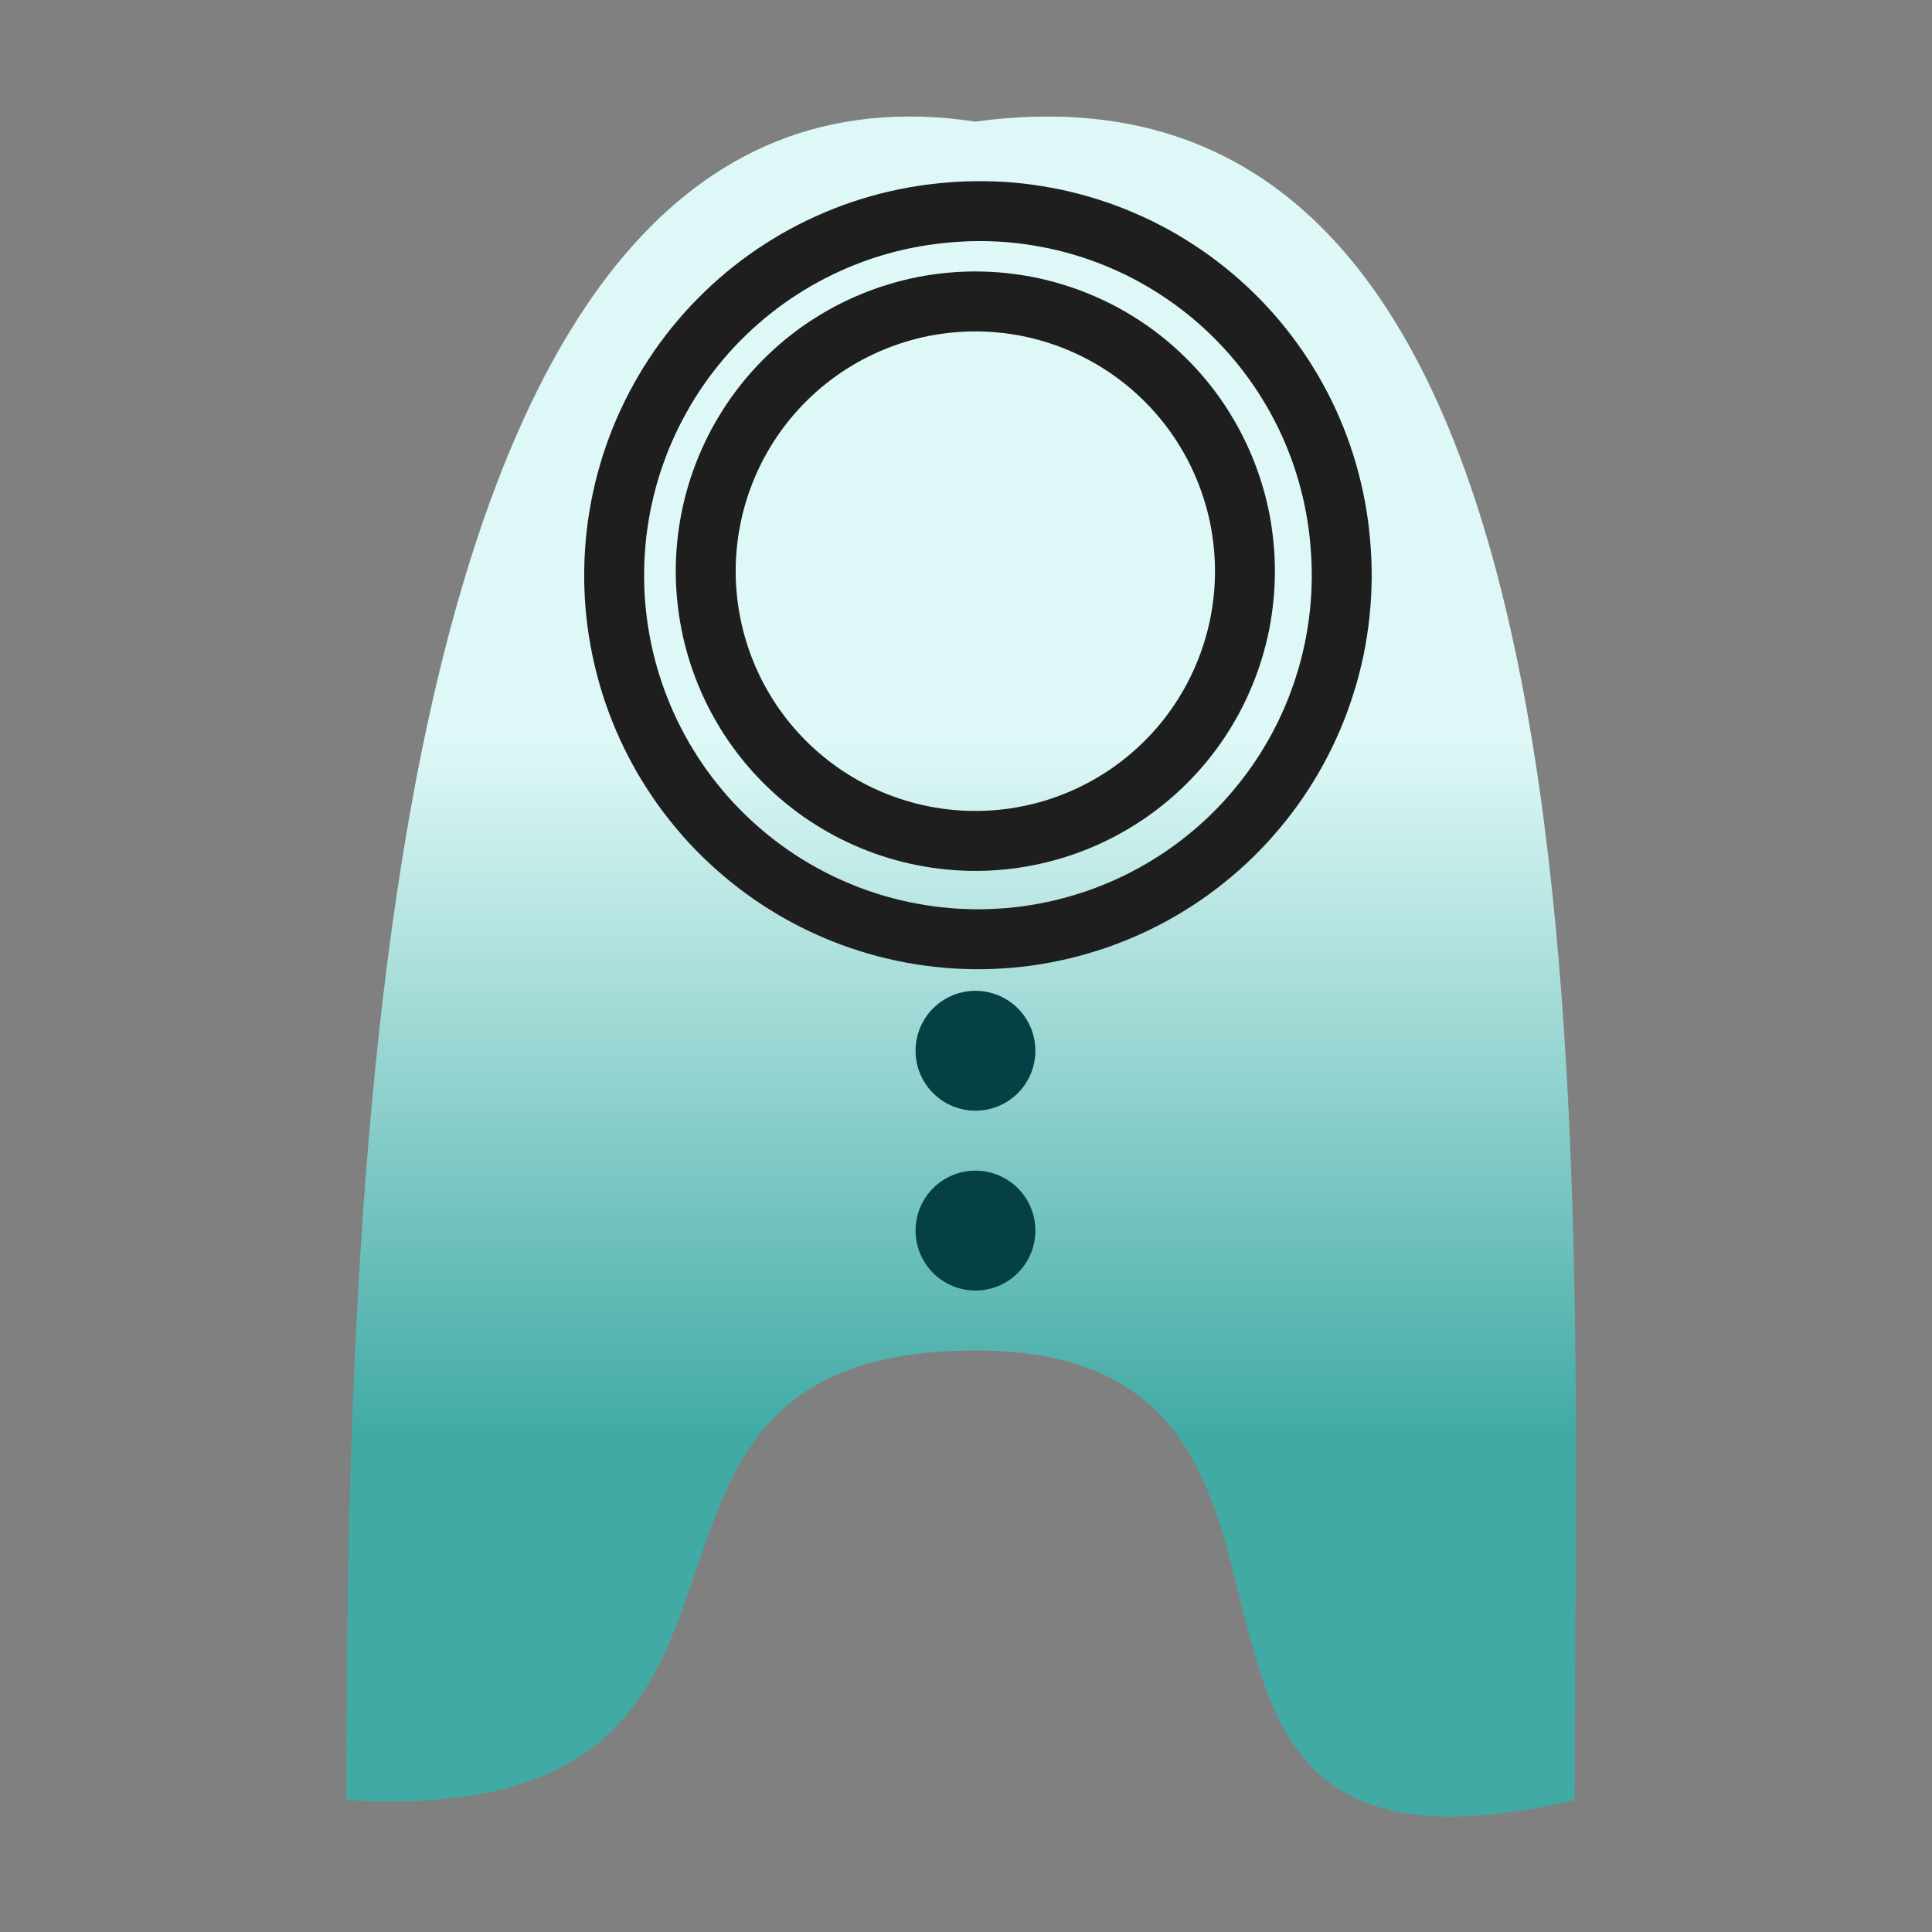 <?xml version="1.0" encoding="UTF-8"?>
<svg xmlns="http://www.w3.org/2000/svg" xmlns:xlink="http://www.w3.org/1999/xlink" width="600" zoomAndPan="magnify" viewBox="0 0 450 450" height="600" preserveAspectRatio="xMidYMid meet" version="1.0">
  <rect x="0" y="0" width="450" height="450" fill="#808080" stroke="none"/>
  <defs>
    <clipPath id="b20d232123">
      <path d="M 46.227 64 L 403.977 64 L 403.977 419 L 46.227 419 Z M 46.227 64 " clip-rule="nonzero"></path>
    </clipPath>
    <clipPath id="3e2b118b49">
      <path d="M 80 27.137 L 368 27.137 L 368 423.137 L 80 423.137 Z M 80 27.137 " clip-rule="nonzero"></path>
    </clipPath>
    <clipPath id="e35e604a6c">
      <path d="M 366.758 419.27 C 248.137 447.195 327.406 314.551 227.203 314.551 C 127.004 314.551 199.293 426.25 80.672 419.27 C 80.672 268.895 87.652 7.383 227.203 28.324 C 380.715 7.383 366.758 268.895 366.758 419.27 Z M 366.758 419.27 " clip-rule="nonzero"></path>
    </clipPath>
    <linearGradient x1="89.595" gradientTransform="matrix(13.955, 0, 0, -13.962, -1026.45, 543.745)" y1="37" x2="89.595" gradientUnits="userSpaceOnUse" y2="8.638" id="b7a2f0625c">
      <stop stop-opacity="1" stop-color="rgb(86.699%, 97.299%, 96.5%)" offset="0"></stop>
      <stop stop-opacity="1" stop-color="rgb(86.699%, 97.299%, 96.5%)" offset="0.25"></stop>
      <stop stop-opacity="1" stop-color="rgb(86.699%, 97.299%, 96.5%)" offset="0.312"></stop>
      <stop stop-opacity="1" stop-color="rgb(86.699%, 97.299%, 96.5%)" offset="0.344"></stop>
      <stop stop-opacity="1" stop-color="rgb(86.699%, 97.299%, 96.5%)" offset="0.359"></stop>
      <stop stop-opacity="1" stop-color="rgb(86.699%, 97.299%, 96.5%)" offset="0.367"></stop>
      <stop stop-opacity="1" stop-color="rgb(86.337%, 97.118%, 96.312%)" offset="0.371"></stop>
      <stop stop-opacity="1" stop-color="rgb(85.977%, 96.938%, 96.124%)" offset="0.375"></stop>
      <stop stop-opacity="1" stop-color="rgb(85.387%, 96.643%, 95.818%)" offset="0.379"></stop>
      <stop stop-opacity="1" stop-color="rgb(84.798%, 96.349%, 95.511%)" offset="0.383"></stop>
      <stop stop-opacity="1" stop-color="rgb(84.207%, 96.054%, 95.204%)" offset="0.387"></stop>
      <stop stop-opacity="1" stop-color="rgb(83.618%, 95.76%, 94.899%)" offset="0.391"></stop>
      <stop stop-opacity="1" stop-color="rgb(83.028%, 95.464%, 94.592%)" offset="0.395"></stop>
      <stop stop-opacity="1" stop-color="rgb(82.439%, 95.169%, 94.286%)" offset="0.398"></stop>
      <stop stop-opacity="1" stop-color="rgb(81.85%, 94.875%, 93.979%)" offset="0.402"></stop>
      <stop stop-opacity="1" stop-color="rgb(81.261%, 94.58%, 93.674%)" offset="0.406"></stop>
      <stop stop-opacity="1" stop-color="rgb(80.67%, 94.284%, 93.367%)" offset="0.41"></stop>
      <stop stop-opacity="1" stop-color="rgb(80.081%, 93.99%, 93.06%)" offset="0.414"></stop>
      <stop stop-opacity="1" stop-color="rgb(79.491%, 93.695%, 92.754%)" offset="0.418"></stop>
      <stop stop-opacity="1" stop-color="rgb(78.902%, 93.401%, 92.447%)" offset="0.422"></stop>
      <stop stop-opacity="1" stop-color="rgb(78.311%, 93.106%, 92.14%)" offset="0.426"></stop>
      <stop stop-opacity="1" stop-color="rgb(77.722%, 92.812%, 91.835%)" offset="0.43"></stop>
      <stop stop-opacity="1" stop-color="rgb(77.132%, 92.516%, 91.528%)" offset="0.434"></stop>
      <stop stop-opacity="1" stop-color="rgb(76.543%, 92.221%, 91.222%)" offset="0.438"></stop>
      <stop stop-opacity="1" stop-color="rgb(75.954%, 91.927%, 90.915%)" offset="0.441"></stop>
      <stop stop-opacity="1" stop-color="rgb(75.365%, 91.632%, 90.61%)" offset="0.445"></stop>
      <stop stop-opacity="1" stop-color="rgb(74.774%, 91.336%, 90.303%)" offset="0.449"></stop>
      <stop stop-opacity="1" stop-color="rgb(74.185%, 91.042%, 89.996%)" offset="0.453"></stop>
      <stop stop-opacity="1" stop-color="rgb(73.595%, 90.747%, 89.69%)" offset="0.457"></stop>
      <stop stop-opacity="1" stop-color="rgb(73.006%, 90.453%, 89.384%)" offset="0.461"></stop>
      <stop stop-opacity="1" stop-color="rgb(72.415%, 90.158%, 89.078%)" offset="0.465"></stop>
      <stop stop-opacity="1" stop-color="rgb(71.826%, 89.864%, 88.771%)" offset="0.469"></stop>
      <stop stop-opacity="1" stop-color="rgb(71.237%, 89.568%, 88.464%)" offset="0.473"></stop>
      <stop stop-opacity="1" stop-color="rgb(70.648%, 89.273%, 88.159%)" offset="0.477"></stop>
      <stop stop-opacity="1" stop-color="rgb(70.058%, 88.979%, 87.852%)" offset="0.48"></stop>
      <stop stop-opacity="1" stop-color="rgb(69.469%, 88.684%, 87.546%)" offset="0.484"></stop>
      <stop stop-opacity="1" stop-color="rgb(68.878%, 88.388%, 87.239%)" offset="0.488"></stop>
      <stop stop-opacity="1" stop-color="rgb(68.289%, 88.094%, 86.934%)" offset="0.492"></stop>
      <stop stop-opacity="1" stop-color="rgb(67.699%, 87.799%, 86.627%)" offset="0.496"></stop>
      <stop stop-opacity="1" stop-color="rgb(67.11%, 87.505%, 86.32%)" offset="0.5"></stop>
      <stop stop-opacity="1" stop-color="rgb(66.519%, 87.21%, 86.014%)" offset="0.504"></stop>
      <stop stop-opacity="1" stop-color="rgb(65.93%, 86.916%, 85.707%)" offset="0.508"></stop>
      <stop stop-opacity="1" stop-color="rgb(65.341%, 86.62%, 85.4%)" offset="0.512"></stop>
      <stop stop-opacity="1" stop-color="rgb(64.752%, 86.325%, 85.095%)" offset="0.516"></stop>
      <stop stop-opacity="1" stop-color="rgb(64.162%, 86.031%, 84.789%)" offset="0.52"></stop>
      <stop stop-opacity="1" stop-color="rgb(63.573%, 85.736%, 84.482%)" offset="0.523"></stop>
      <stop stop-opacity="1" stop-color="rgb(62.982%, 85.44%, 84.175%)" offset="0.527"></stop>
      <stop stop-opacity="1" stop-color="rgb(62.393%, 85.146%, 83.87%)" offset="0.531"></stop>
      <stop stop-opacity="1" stop-color="rgb(61.803%, 84.851%, 83.563%)" offset="0.535"></stop>
      <stop stop-opacity="1" stop-color="rgb(61.214%, 84.557%, 83.257%)" offset="0.539"></stop>
      <stop stop-opacity="1" stop-color="rgb(60.623%, 84.262%, 82.95%)" offset="0.543"></stop>
      <stop stop-opacity="1" stop-color="rgb(60.034%, 83.968%, 82.645%)" offset="0.547"></stop>
      <stop stop-opacity="1" stop-color="rgb(59.445%, 83.672%, 82.338%)" offset="0.551"></stop>
      <stop stop-opacity="1" stop-color="rgb(58.856%, 83.377%, 82.031%)" offset="0.555"></stop>
      <stop stop-opacity="1" stop-color="rgb(58.266%, 83.083%, 81.725%)" offset="0.559"></stop>
      <stop stop-opacity="1" stop-color="rgb(57.677%, 82.788%, 81.419%)" offset="0.562"></stop>
      <stop stop-opacity="1" stop-color="rgb(57.086%, 82.492%, 81.113%)" offset="0.566"></stop>
      <stop stop-opacity="1" stop-color="rgb(56.497%, 82.198%, 80.806%)" offset="0.57"></stop>
      <stop stop-opacity="1" stop-color="rgb(55.907%, 81.903%, 80.499%)" offset="0.574"></stop>
      <stop stop-opacity="1" stop-color="rgb(55.318%, 81.609%, 80.194%)" offset="0.578"></stop>
      <stop stop-opacity="1" stop-color="rgb(54.727%, 81.314%, 79.887%)" offset="0.582"></stop>
      <stop stop-opacity="1" stop-color="rgb(54.138%, 81.02%, 79.581%)" offset="0.586"></stop>
      <stop stop-opacity="1" stop-color="rgb(53.549%, 80.724%, 79.274%)" offset="0.59"></stop>
      <stop stop-opacity="1" stop-color="rgb(52.96%, 80.429%, 78.967%)" offset="0.594"></stop>
      <stop stop-opacity="1" stop-color="rgb(52.37%, 80.135%, 78.661%)" offset="0.598"></stop>
      <stop stop-opacity="1" stop-color="rgb(51.781%, 79.84%, 78.355%)" offset="0.602"></stop>
      <stop stop-opacity="1" stop-color="rgb(51.19%, 79.544%, 78.049%)" offset="0.605"></stop>
      <stop stop-opacity="1" stop-color="rgb(50.601%, 79.25%, 77.742%)" offset="0.609"></stop>
      <stop stop-opacity="1" stop-color="rgb(50.011%, 78.955%, 77.435%)" offset="0.613"></stop>
      <stop stop-opacity="1" stop-color="rgb(49.422%, 78.661%, 77.13%)" offset="0.617"></stop>
      <stop stop-opacity="1" stop-color="rgb(48.833%, 78.366%, 76.823%)" offset="0.621"></stop>
      <stop stop-opacity="1" stop-color="rgb(48.244%, 78.072%, 76.517%)" offset="0.625"></stop>
      <stop stop-opacity="1" stop-color="rgb(47.653%, 77.776%, 76.21%)" offset="0.629"></stop>
      <stop stop-opacity="1" stop-color="rgb(47.064%, 77.481%, 75.905%)" offset="0.633"></stop>
      <stop stop-opacity="1" stop-color="rgb(46.474%, 77.187%, 75.598%)" offset="0.637"></stop>
      <stop stop-opacity="1" stop-color="rgb(45.885%, 76.892%, 75.291%)" offset="0.641"></stop>
      <stop stop-opacity="1" stop-color="rgb(45.294%, 76.598%, 74.985%)" offset="0.645"></stop>
      <stop stop-opacity="1" stop-color="rgb(44.705%, 76.303%, 74.68%)" offset="0.648"></stop>
      <stop stop-opacity="1" stop-color="rgb(44.115%, 76.007%, 74.373%)" offset="0.652"></stop>
      <stop stop-opacity="1" stop-color="rgb(43.526%, 75.713%, 74.066%)" offset="0.656"></stop>
      <stop stop-opacity="1" stop-color="rgb(42.937%, 75.418%, 73.759%)" offset="0.66"></stop>
      <stop stop-opacity="1" stop-color="rgb(42.348%, 75.124%, 73.454%)" offset="0.664"></stop>
      <stop stop-opacity="1" stop-color="rgb(41.757%, 74.828%, 73.148%)" offset="0.668"></stop>
      <stop stop-opacity="1" stop-color="rgb(41.168%, 74.533%, 72.841%)" offset="0.672"></stop>
      <stop stop-opacity="1" stop-color="rgb(40.578%, 74.239%, 72.534%)" offset="0.676"></stop>
      <stop stop-opacity="1" stop-color="rgb(39.989%, 73.944%, 72.227%)" offset="0.68"></stop>
      <stop stop-opacity="1" stop-color="rgb(39.398%, 73.65%, 71.921%)" offset="0.684"></stop>
      <stop stop-opacity="1" stop-color="rgb(38.809%, 73.355%, 71.616%)" offset="0.688"></stop>
      <stop stop-opacity="1" stop-color="rgb(38.219%, 73.059%, 71.309%)" offset="0.691"></stop>
      <stop stop-opacity="1" stop-color="rgb(37.63%, 72.765%, 71.002%)" offset="0.695"></stop>
      <stop stop-opacity="1" stop-color="rgb(37.041%, 72.47%, 70.695%)" offset="0.699"></stop>
      <stop stop-opacity="1" stop-color="rgb(36.452%, 72.176%, 70.39%)" offset="0.703"></stop>
      <stop stop-opacity="1" stop-color="rgb(35.861%, 71.88%, 70.084%)" offset="0.707"></stop>
      <stop stop-opacity="1" stop-color="rgb(35.272%, 71.585%, 69.777%)" offset="0.711"></stop>
      <stop stop-opacity="1" stop-color="rgb(34.682%, 71.291%, 69.47%)" offset="0.715"></stop>
      <stop stop-opacity="1" stop-color="rgb(34.093%, 70.996%, 69.165%)" offset="0.719"></stop>
      <stop stop-opacity="1" stop-color="rgb(33.502%, 70.702%, 68.858%)" offset="0.723"></stop>
      <stop stop-opacity="1" stop-color="rgb(32.913%, 70.407%, 68.552%)" offset="0.727"></stop>
      <stop stop-opacity="1" stop-color="rgb(32.324%, 70.111%, 68.245%)" offset="0.73"></stop>
      <stop stop-opacity="1" stop-color="rgb(31.735%, 69.817%, 67.94%)" offset="0.734"></stop>
      <stop stop-opacity="1" stop-color="rgb(31.145%, 69.522%, 67.633%)" offset="0.738"></stop>
      <stop stop-opacity="1" stop-color="rgb(30.556%, 69.228%, 67.326%)" offset="0.742"></stop>
      <stop stop-opacity="1" stop-color="rgb(29.965%, 68.932%, 67.02%)" offset="0.746"></stop>
      <stop stop-opacity="1" stop-color="rgb(29.376%, 68.637%, 66.713%)" offset="0.75"></stop>
      <stop stop-opacity="1" stop-color="rgb(28.786%, 68.343%, 66.406%)" offset="0.754"></stop>
      <stop stop-opacity="1" stop-color="rgb(28.197%, 68.048%, 66.101%)" offset="0.758"></stop>
      <stop stop-opacity="1" stop-color="rgb(27.606%, 67.754%, 65.794%)" offset="0.762"></stop>
      <stop stop-opacity="1" stop-color="rgb(27.017%, 67.459%, 65.488%)" offset="0.766"></stop>
      <stop stop-opacity="1" stop-color="rgb(26.428%, 67.163%, 65.181%)" offset="0.77"></stop>
      <stop stop-opacity="1" stop-color="rgb(25.839%, 66.869%, 64.876%)" offset="0.773"></stop>
      <stop stop-opacity="1" stop-color="rgb(25.668%, 66.783%, 64.787%)" offset="0.781"></stop>
      <stop stop-opacity="1" stop-color="rgb(25.499%, 66.699%, 64.699%)" offset="0.812"></stop>
      <stop stop-opacity="1" stop-color="rgb(25.499%, 66.699%, 64.699%)" offset="0.875"></stop>
      <stop stop-opacity="1" stop-color="rgb(25.499%, 66.699%, 64.699%)" offset="1"></stop>
    </linearGradient>
    <clipPath id="cc394dab26">
      <path d="M 64 27.137 L 392 27.137 L 392 298 L 64 298 Z M 64 27.137 " clip-rule="nonzero"></path>
    </clipPath>
    <clipPath id="077c210fb7">
      <path d="M 85 27.137 L 369 27.137 L 369 275 L 85 275 Z M 85 27.137 " clip-rule="nonzero"></path>
    </clipPath>
  </defs>
  <g clip-path="url(#b20d232123)">
    <path fill="#41aaa5" d="M -889.953 119.012 L -889.953 73.215 C -890.031 72.668 -890.043 72.121 -889.996 71.57 C -889.945 71.02 -889.836 70.484 -889.66 69.961 C -889.484 69.438 -889.254 68.941 -888.965 68.469 C -888.672 68 -888.332 67.57 -887.941 67.18 C -887.555 66.789 -887.125 66.449 -886.656 66.16 C -886.184 65.871 -885.688 65.637 -885.164 65.465 C -884.641 65.289 -884.105 65.176 -883.559 65.129 C -883.008 65.078 -882.461 65.094 -881.914 65.172 L -849.215 65.172 C -848.672 65.094 -848.121 65.078 -847.574 65.129 C -847.023 65.176 -846.488 65.289 -845.965 65.465 C -845.441 65.637 -844.945 65.871 -844.477 66.16 C -844.008 66.449 -843.578 66.789 -843.188 67.18 C -842.797 67.57 -842.457 68 -842.168 68.469 C -841.879 68.941 -841.645 69.438 -841.469 69.961 C -841.297 70.484 -841.184 71.02 -841.137 71.57 C -841.086 72.121 -841.102 72.668 -841.18 73.215 L -841.18 119.012 C -841.18 124.707 -843.859 127.555 -849.215 127.555 L -881.871 127.555 C -887.258 127.555 -889.953 124.707 -889.953 119.012 Z M -889.953 409.539 L -889.953 170.281 C -889.953 164.582 -887.273 161.734 -881.914 161.734 L -849.816 161.734 C -849.527 161.695 -849.238 161.668 -848.945 161.66 C -848.652 161.652 -848.363 161.664 -848.07 161.691 C -847.781 161.715 -847.492 161.758 -847.207 161.82 C -846.922 161.879 -846.641 161.953 -846.363 162.047 C -846.086 162.141 -845.812 162.246 -845.551 162.371 C -845.285 162.496 -845.027 162.633 -844.781 162.789 C -844.531 162.941 -844.293 163.109 -844.062 163.289 C -843.836 163.473 -843.617 163.664 -843.41 163.871 C -843.203 164.078 -843.012 164.297 -842.828 164.523 C -842.648 164.754 -842.48 164.992 -842.328 165.242 C -842.176 165.488 -842.035 165.746 -841.91 166.012 C -841.789 166.277 -841.68 166.547 -841.586 166.824 C -841.496 167.102 -841.418 167.383 -841.359 167.668 C -841.301 167.953 -841.258 168.242 -841.23 168.535 C -841.203 168.824 -841.195 169.117 -841.203 169.406 C -841.211 169.699 -841.234 169.992 -841.277 170.281 L -841.277 409.539 C -841.148 410.789 -841.262 412.016 -841.609 413.223 C -841.957 414.43 -842.516 415.527 -843.285 416.52 C -844.148 417.129 -845.086 417.57 -846.109 417.84 C -847.129 418.109 -848.164 418.191 -849.215 418.082 L -881.312 418.082 C -881.605 418.129 -881.898 418.156 -882.191 418.168 C -882.484 418.18 -882.781 418.176 -883.074 418.152 C -883.367 418.129 -883.656 418.086 -883.945 418.031 C -884.234 417.973 -884.52 417.898 -884.801 417.809 C -885.078 417.719 -885.355 417.613 -885.621 417.488 C -885.891 417.367 -886.148 417.23 -886.402 417.074 C -886.652 416.922 -886.895 416.754 -887.125 416.574 C -887.359 416.395 -887.578 416.199 -887.789 415.992 C -887.996 415.785 -888.195 415.566 -888.379 415.336 C -888.562 415.105 -888.73 414.867 -888.887 414.617 C -889.043 414.367 -889.184 414.109 -889.309 413.84 C -889.434 413.574 -889.543 413.301 -889.637 413.023 C -889.73 412.742 -889.809 412.461 -889.867 412.172 C -889.93 411.883 -889.973 411.594 -890 411.301 C -890.027 411.004 -890.035 410.711 -890.027 410.418 C -890.02 410.121 -889.996 409.828 -889.953 409.539 Z M -679.742 418.082 L -705.363 418.082 C -707.902 418.25 -710.445 418.281 -712.988 418.188 C -715.531 418.09 -718.062 417.863 -720.582 417.508 C -723.105 417.152 -725.598 416.668 -728.07 416.055 C -730.539 415.445 -732.973 414.707 -735.367 413.844 C -737.762 412.98 -740.105 411.996 -742.398 410.895 C -744.691 409.793 -746.926 408.574 -749.094 407.242 C -751.262 405.906 -753.355 404.469 -755.375 402.918 C -757.398 401.371 -759.336 399.723 -761.188 397.977 C -764.543 393.992 -767.496 389.723 -770.039 385.172 C -772.578 380.621 -774.668 375.867 -776.305 370.918 C -777.938 365.969 -779.09 360.906 -779.758 355.734 C -780.426 350.566 -780.598 345.379 -780.277 340.172 L -780.277 239.645 C -780.629 234.438 -780.477 229.246 -779.824 224.07 C -779.168 218.895 -778.023 213.828 -776.387 208.875 C -774.75 203.918 -772.652 199.168 -770.094 194.621 C -767.539 190.07 -764.57 185.812 -761.188 181.84 C -759.336 180.094 -757.398 178.445 -755.375 176.898 C -753.355 175.352 -751.262 173.91 -749.094 172.578 C -746.926 171.246 -744.691 170.027 -742.398 168.922 C -740.105 167.82 -737.762 166.836 -735.367 165.977 C -732.973 165.113 -730.539 164.375 -728.07 163.762 C -725.598 163.148 -723.105 162.664 -720.582 162.309 C -718.062 161.953 -715.531 161.727 -712.988 161.633 C -710.445 161.535 -707.902 161.57 -705.363 161.734 L -679.742 161.734 C -653.953 161.734 -637.207 170.613 -629.504 188.375 L -627.492 188.375 L -627.492 73.215 C -627.535 72.926 -627.559 72.633 -627.566 72.34 C -627.574 72.051 -627.566 71.758 -627.539 71.469 C -627.512 71.176 -627.469 70.887 -627.41 70.602 C -627.352 70.316 -627.273 70.035 -627.18 69.758 C -627.09 69.48 -626.98 69.211 -626.855 68.945 C -626.734 68.68 -626.594 68.422 -626.441 68.176 C -626.289 67.926 -626.121 67.688 -625.938 67.457 C -625.758 67.23 -625.562 67.012 -625.359 66.805 C -625.152 66.598 -624.934 66.406 -624.703 66.223 C -624.477 66.043 -624.238 65.875 -623.988 65.723 C -623.738 65.566 -623.484 65.43 -623.219 65.305 C -622.953 65.18 -622.684 65.074 -622.406 64.98 C -622.129 64.887 -621.848 64.812 -621.562 64.754 C -621.277 64.691 -620.988 64.648 -620.699 64.625 C -620.406 64.598 -620.117 64.586 -619.824 64.594 C -619.531 64.602 -619.242 64.629 -618.953 64.668 L -586.855 64.668 C -586.566 64.629 -586.277 64.602 -585.984 64.594 C -585.691 64.586 -585.402 64.598 -585.109 64.625 C -584.82 64.648 -584.531 64.691 -584.246 64.754 C -583.957 64.812 -583.676 64.887 -583.402 64.98 C -583.125 65.074 -582.852 65.18 -582.59 65.305 C -582.324 65.43 -582.066 65.566 -581.82 65.723 C -581.57 65.875 -581.332 66.043 -581.102 66.223 C -580.875 66.406 -580.656 66.598 -580.449 66.805 C -580.242 67.012 -580.051 67.23 -579.867 67.457 C -579.688 67.688 -579.52 67.926 -579.367 68.176 C -579.211 68.422 -579.074 68.68 -578.949 68.945 C -578.828 69.211 -578.719 69.48 -578.625 69.758 C -578.535 70.035 -578.457 70.316 -578.398 70.602 C -578.34 70.887 -578.297 71.176 -578.27 71.469 C -578.242 71.758 -578.234 72.051 -578.242 72.34 C -578.25 72.633 -578.273 72.926 -578.312 73.215 L -578.312 409.539 C -578.273 409.828 -578.25 410.117 -578.242 410.41 C -578.234 410.703 -578.242 410.992 -578.27 411.285 C -578.297 411.574 -578.34 411.863 -578.398 412.148 C -578.457 412.438 -578.535 412.719 -578.625 412.996 C -578.719 413.273 -578.828 413.543 -578.949 413.809 C -579.074 414.07 -579.211 414.328 -579.367 414.578 C -579.52 414.824 -579.688 415.062 -579.867 415.293 C -580.051 415.523 -580.242 415.738 -580.449 415.945 C -580.656 416.152 -580.875 416.348 -581.102 416.527 C -581.332 416.711 -581.57 416.879 -581.82 417.031 C -582.066 417.184 -582.324 417.324 -582.59 417.445 C -582.852 417.57 -583.125 417.68 -583.402 417.77 C -583.676 417.863 -583.957 417.941 -584.246 418 C -584.531 418.059 -584.82 418.102 -585.109 418.129 C -585.398 418.156 -585.691 418.164 -585.984 418.156 C -586.277 418.148 -586.566 418.125 -586.855 418.082 L -618.953 418.082 C -619.242 418.125 -619.531 418.148 -619.824 418.156 C -620.117 418.164 -620.406 418.156 -620.699 418.129 C -620.988 418.102 -621.277 418.059 -621.562 418 C -621.848 417.941 -622.129 417.863 -622.406 417.77 C -622.684 417.68 -622.953 417.57 -623.219 417.445 C -623.484 417.324 -623.738 417.184 -623.988 417.031 C -624.238 416.879 -624.477 416.711 -624.703 416.527 C -624.934 416.348 -625.152 416.152 -625.359 415.945 C -625.562 415.738 -625.758 415.523 -625.938 415.293 C -626.121 415.062 -626.289 414.824 -626.441 414.578 C -626.594 414.328 -626.734 414.07 -626.855 413.809 C -626.98 413.543 -627.09 413.273 -627.18 412.996 C -627.273 412.719 -627.348 412.438 -627.41 412.148 C -627.469 411.863 -627.512 411.574 -627.539 411.285 C -627.566 410.992 -627.574 410.703 -627.566 410.41 C -627.559 410.117 -627.535 409.828 -627.492 409.539 L -627.492 391.387 L -629.504 391.387 C -637.207 409.184 -653.953 418.082 -679.742 418.082 Z M -627.492 332.633 L -627.492 247.184 C -627.492 218.703 -641.227 204.461 -668.688 204.461 L -695.316 204.461 C -719.43 204.461 -731.488 216.859 -731.488 241.656 L -731.488 338.164 C -731.488 362.961 -719.43 375.359 -695.316 375.359 L -668.688 375.359 C -641.227 375.359 -627.492 361.117 -627.492 332.633 Z M -333.801 418.082 L -442.32 418.082 C -444.941 418.242 -447.566 418.27 -450.195 418.164 C -452.82 418.059 -455.434 417.824 -458.039 417.453 C -460.641 417.086 -463.219 416.586 -465.77 415.957 C -468.32 415.328 -470.836 414.57 -473.312 413.688 C -475.789 412.805 -478.215 411.797 -480.586 410.672 C -482.961 409.543 -485.273 408.297 -487.523 406.938 C -489.773 405.574 -491.945 404.105 -494.047 402.523 C -496.148 400.941 -498.164 399.258 -500.094 397.477 C -501.832 395.547 -503.473 393.535 -505.012 391.445 C -506.555 389.355 -507.988 387.191 -509.312 384.957 C -510.637 382.727 -511.852 380.43 -512.949 378.078 C -514.047 375.723 -515.027 373.32 -515.887 370.871 C -516.746 368.422 -517.484 365.934 -518.098 363.41 C -518.711 360.883 -519.199 358.336 -519.562 355.766 C -519.922 353.191 -520.156 350.609 -520.262 348.012 C -520.367 345.418 -520.344 342.824 -520.191 340.23 L -520.191 239.699 C -520.355 237.105 -520.395 234.512 -520.301 231.91 C -520.207 229.312 -519.98 226.727 -519.629 224.152 C -519.273 221.578 -518.789 219.023 -518.18 216.5 C -517.57 213.973 -516.832 211.48 -515.973 209.027 C -515.113 206.574 -514.129 204.172 -513.027 201.82 C -511.926 199.465 -510.707 197.172 -509.375 194.941 C -508.039 192.711 -506.598 190.551 -505.047 188.465 C -503.496 186.379 -501.848 184.375 -500.094 182.453 C -498.164 180.672 -496.148 178.988 -494.047 177.406 C -491.945 175.824 -489.773 174.355 -487.523 172.992 C -485.273 171.633 -482.961 170.387 -480.586 169.258 C -478.215 168.133 -475.789 167.125 -473.312 166.242 C -470.836 165.359 -468.32 164.602 -465.77 163.973 C -463.219 163.344 -460.641 162.844 -458.039 162.477 C -455.434 162.105 -452.82 161.871 -450.195 161.766 C -447.566 161.66 -444.941 161.688 -442.32 161.848 L -401.121 161.848 C -398.5 161.688 -395.875 161.66 -393.246 161.766 C -390.621 161.871 -388.008 162.105 -385.402 162.477 C -382.801 162.844 -380.223 163.344 -377.672 163.973 C -375.121 164.602 -372.605 165.359 -370.129 166.242 C -367.652 167.125 -365.23 168.133 -362.855 169.258 C -360.48 170.387 -358.168 171.633 -355.918 172.992 C -353.672 174.355 -351.496 175.824 -349.395 177.406 C -347.293 178.988 -345.277 180.672 -343.348 182.453 C -341.559 184.355 -339.875 186.344 -338.289 188.414 C -336.707 190.488 -335.23 192.637 -333.867 194.863 C -332.504 197.086 -331.258 199.375 -330.129 201.727 C -329 204.078 -327.992 206.484 -327.109 208.938 C -326.227 211.395 -325.469 213.887 -324.84 216.422 C -324.211 218.953 -323.715 221.512 -323.352 224.094 C -322.984 226.68 -322.75 229.273 -322.648 231.883 C -322.551 234.492 -322.582 237.098 -322.75 239.699 L -322.75 303.535 C -322.707 303.844 -322.68 304.148 -322.672 304.461 C -322.664 304.77 -322.676 305.078 -322.703 305.387 C -322.73 305.691 -322.777 306 -322.84 306.301 C -322.902 306.605 -322.984 306.902 -323.082 307.195 C -323.18 307.488 -323.293 307.777 -323.426 308.055 C -323.555 308.336 -323.703 308.605 -323.863 308.871 C -324.027 309.133 -324.203 309.387 -324.395 309.629 C -324.586 309.871 -324.793 310.102 -325.012 310.32 C -325.23 310.539 -325.461 310.746 -325.703 310.938 C -325.945 311.129 -326.199 311.305 -326.461 311.469 C -326.723 311.633 -326.996 311.777 -327.273 311.91 C -327.555 312.039 -327.844 312.156 -328.137 312.254 C -328.43 312.352 -328.727 312.43 -329.027 312.496 C -329.332 312.559 -329.637 312.602 -329.945 312.633 C -330.254 312.66 -330.562 312.668 -330.871 312.66 C -331.18 312.652 -331.484 312.629 -331.793 312.582 L -466.434 312.582 C -470.156 312.582 -472.016 314.258 -472.016 317.609 L -472.016 339.223 C -472.105 339.844 -472.176 340.469 -472.227 341.09 C -472.281 341.715 -472.312 342.34 -472.332 342.969 C -472.348 343.594 -472.344 344.223 -472.324 344.848 C -472.305 345.473 -472.266 346.098 -472.211 346.723 C -472.152 347.348 -472.078 347.969 -471.988 348.59 C -471.895 349.211 -471.785 349.824 -471.656 350.438 C -471.527 351.051 -471.383 351.66 -471.219 352.266 C -471.055 352.871 -470.875 353.473 -470.676 354.066 C -470.48 354.66 -470.266 355.25 -470.031 355.832 C -469.801 356.414 -469.551 356.988 -469.285 357.555 C -469.02 358.125 -468.738 358.684 -468.441 359.234 C -468.141 359.785 -467.828 360.328 -467.5 360.859 C -467.172 361.395 -466.824 361.918 -466.465 362.43 C -466.105 362.941 -465.73 363.445 -465.344 363.938 C -464.953 364.43 -464.551 364.906 -464.137 365.375 C -463.719 365.844 -463.289 366.301 -462.848 366.742 C -462.402 367.188 -461.949 367.617 -461.48 368.031 C -461.012 368.449 -460.531 368.852 -460.043 369.242 C -459.551 369.629 -459.047 370.004 -458.535 370.363 C -458.023 370.723 -457.5 371.07 -456.969 371.398 C -456.434 371.727 -455.891 372.043 -455.34 372.34 C -454.789 372.637 -454.23 372.918 -453.664 373.184 C -453.098 373.449 -452.523 373.699 -451.941 373.934 C -451.359 374.164 -450.77 374.379 -450.176 374.578 C -449.582 374.777 -448.98 374.957 -448.379 375.121 C -447.773 375.285 -447.164 375.43 -446.551 375.559 C -445.938 375.688 -445.32 375.797 -444.703 375.887 C -444.082 375.98 -443.461 376.055 -442.836 376.113 C -442.211 376.168 -441.586 376.207 -440.961 376.227 C -440.336 376.246 -439.711 376.25 -439.082 376.23 C -438.457 376.215 -437.832 376.18 -437.207 376.129 C -436.582 376.078 -435.961 376.004 -435.34 375.918 L -333.859 375.918 C -333.551 375.875 -333.246 375.848 -332.934 375.84 C -332.625 375.832 -332.316 375.844 -332.012 375.871 C -331.703 375.898 -331.398 375.945 -331.094 376.008 C -330.793 376.07 -330.492 376.152 -330.199 376.25 C -329.906 376.348 -329.621 376.461 -329.34 376.594 C -329.062 376.723 -328.789 376.871 -328.527 377.031 C -328.262 377.195 -328.012 377.371 -327.77 377.566 C -327.527 377.758 -327.297 377.961 -327.078 378.18 C -326.859 378.398 -326.652 378.629 -326.461 378.871 C -326.27 379.113 -326.094 379.367 -325.93 379.629 C -325.766 379.895 -325.621 380.164 -325.488 380.445 C -325.359 380.727 -325.242 381.012 -325.145 381.305 C -325.047 381.598 -324.969 381.898 -324.906 382.199 C -324.84 382.504 -324.797 382.809 -324.77 383.117 C -324.738 383.426 -324.73 383.734 -324.738 384.043 C -324.746 384.352 -324.77 384.66 -324.816 384.965 L -324.816 410.098 C -324.777 415.422 -327.773 418.082 -333.801 418.082 Z M -466.379 278.348 L -376.449 278.348 C -376.109 278.398 -375.766 278.406 -375.422 278.375 C -375.078 278.344 -374.742 278.273 -374.418 278.168 C -374.09 278.059 -373.781 277.914 -373.484 277.73 C -373.191 277.551 -372.926 277.336 -372.68 277.094 C -372.438 276.848 -372.223 276.582 -372.043 276.285 C -371.863 275.992 -371.715 275.684 -371.609 275.355 C -371.5 275.027 -371.43 274.691 -371.398 274.348 C -371.367 274.004 -371.375 273.664 -371.426 273.32 L -371.426 241.207 C -371.199 238.738 -371.215 236.266 -371.473 233.797 C -371.73 231.332 -372.227 228.91 -372.957 226.539 C -373.691 224.168 -374.648 221.891 -375.824 219.707 C -377.004 217.523 -378.387 215.477 -379.965 213.562 C -381.836 211.902 -383.859 210.453 -386.027 209.207 C -388.195 207.961 -390.469 206.953 -392.844 206.172 C -395.223 205.395 -397.652 204.867 -400.137 204.586 C -402.621 204.309 -405.109 204.285 -407.598 204.516 L -435.23 204.516 C -437.719 204.285 -440.207 204.309 -442.691 204.586 C -445.176 204.867 -447.605 205.395 -449.984 206.172 C -452.359 206.953 -454.633 207.961 -456.801 209.207 C -458.969 210.453 -460.988 211.902 -462.863 213.562 C -464.441 215.477 -465.824 217.523 -467 219.707 C -468.18 221.891 -469.137 224.168 -469.871 226.539 C -470.602 228.91 -471.098 231.332 -471.355 233.797 C -471.613 236.266 -471.629 238.738 -471.402 241.207 L -471.402 273.32 C -471.449 273.66 -471.457 274 -471.43 274.34 C -471.398 274.684 -471.328 275.016 -471.223 275.34 C -471.113 275.664 -470.973 275.973 -470.793 276.266 C -470.613 276.559 -470.402 276.824 -470.164 277.066 C -469.922 277.312 -469.656 277.523 -469.367 277.707 C -469.078 277.887 -468.773 278.035 -468.449 278.145 C -468.125 278.258 -467.793 278.328 -467.453 278.363 C -467.113 278.398 -466.773 278.395 -466.434 278.348 Z M -243.301 418.082 L -281.484 418.082 C -288.852 418.082 -290.711 415.234 -287.066 409.539 L -220.246 287.395 L -285.559 170.281 C -289.281 164.582 -287.773 161.734 -281.035 161.734 L -242.297 161.734 C -241.598 161.688 -240.902 161.699 -240.207 161.766 C -239.508 161.832 -238.824 161.953 -238.148 162.129 C -237.469 162.305 -236.812 162.535 -236.172 162.82 C -235.535 163.105 -234.922 163.438 -234.336 163.82 C -233.75 164.203 -233.199 164.633 -232.684 165.102 C -232.168 165.574 -231.691 166.086 -231.258 166.633 C -230.824 167.184 -230.438 167.762 -230.098 168.375 C -229.758 168.988 -229.473 169.621 -229.234 170.281 L -188.539 256.734 L -186.531 256.734 L -148.348 170.281 C -148.133 169.633 -147.863 169.008 -147.547 168.406 C -147.227 167.805 -146.863 167.23 -146.449 166.688 C -146.039 166.148 -145.586 165.641 -145.094 165.172 C -144.598 164.703 -144.07 164.277 -143.508 163.895 C -142.941 163.508 -142.352 163.176 -141.734 162.887 C -141.117 162.602 -140.48 162.363 -139.824 162.18 C -139.168 161.996 -138.5 161.867 -137.824 161.793 C -137.148 161.719 -136.469 161.699 -135.789 161.734 L -97.605 161.734 C -90.574 161.734 -88.898 164.582 -92.582 170.281 L -155.883 286.836 L -87.504 409.484 C -84.152 415.18 -85.66 418.027 -92.023 418.027 L -131.77 418.027 C -132.43 418.047 -133.09 418.012 -133.746 417.926 C -134.402 417.84 -135.047 417.699 -135.68 417.508 C -136.316 417.316 -136.93 417.074 -137.523 416.785 C -138.117 416.492 -138.688 416.156 -139.227 415.773 C -139.766 415.391 -140.273 414.965 -140.746 414.5 C -141.215 414.035 -141.648 413.535 -142.039 413.004 C -142.43 412.469 -142.773 411.906 -143.074 411.316 C -143.375 410.723 -143.625 410.113 -143.828 409.484 L -186.531 320.516 L -188.539 320.516 L -230.742 409.484 C -230.957 410.133 -231.223 410.758 -231.539 411.363 C -231.855 411.969 -232.219 412.543 -232.629 413.09 C -233.039 413.637 -233.492 414.145 -233.984 414.617 C -234.48 415.09 -235.008 415.516 -235.57 415.902 C -236.133 416.289 -236.727 416.625 -237.344 416.918 C -237.961 417.207 -238.602 417.441 -239.258 417.629 C -239.914 417.812 -240.582 417.945 -241.262 418.02 C -241.938 418.098 -242.621 418.117 -243.301 418.082 Z M -1.973 418.082 L -33.621 418.082 C -33.91 418.125 -34.199 418.148 -34.492 418.156 C -34.785 418.164 -35.078 418.156 -35.367 418.129 C -35.656 418.102 -35.945 418.059 -36.23 418 C -36.52 417.941 -36.801 417.863 -37.074 417.77 C -37.352 417.68 -37.625 417.57 -37.887 417.445 C -38.152 417.324 -38.41 417.184 -38.656 417.031 C -38.906 416.879 -39.145 416.711 -39.375 416.527 C -39.602 416.348 -39.82 416.152 -40.027 415.945 C -40.234 415.738 -40.426 415.523 -40.609 415.293 C -40.789 415.062 -40.957 414.824 -41.109 414.578 C -41.262 414.328 -41.402 414.07 -41.527 413.809 C -41.648 413.543 -41.758 413.273 -41.852 412.996 C -41.941 412.719 -42.02 412.438 -42.078 412.148 C -42.137 411.863 -42.18 411.574 -42.207 411.285 C -42.234 410.992 -42.242 410.703 -42.234 410.41 C -42.227 410.117 -42.203 409.828 -42.164 409.539 L -42.164 73.215 C -42.203 72.926 -42.227 72.633 -42.234 72.34 C -42.242 72.051 -42.234 71.758 -42.207 71.469 C -42.18 71.176 -42.137 70.887 -42.078 70.602 C -42.02 70.316 -41.941 70.035 -41.852 69.758 C -41.758 69.48 -41.648 69.211 -41.527 68.945 C -41.402 68.68 -41.262 68.422 -41.109 68.176 C -40.957 67.926 -40.789 67.688 -40.609 67.457 C -40.426 67.23 -40.234 67.012 -40.027 66.805 C -39.82 66.598 -39.602 66.406 -39.375 66.223 C -39.145 66.043 -38.906 65.875 -38.656 65.723 C -38.41 65.566 -38.152 65.43 -37.887 65.305 C -37.625 65.18 -37.352 65.074 -37.074 64.98 C -36.801 64.887 -36.52 64.812 -36.23 64.754 C -35.945 64.691 -35.656 64.648 -35.367 64.625 C -35.074 64.598 -34.785 64.586 -34.492 64.594 C -34.199 64.602 -33.91 64.629 -33.621 64.668 L -1.973 64.668 C -1.684 64.629 -1.391 64.602 -1.098 64.594 C -0.809 64.586 -0.516 64.598 -0.227 64.625 C 0.066 64.648 0.355 64.691 0.641 64.754 C 0.926 64.812 1.207 64.887 1.484 64.98 C 1.762 65.074 2.031 65.18 2.297 65.305 C 2.562 65.43 2.816 65.566 3.066 65.723 C 3.312 65.875 3.551 66.043 3.781 66.223 C 4.012 66.406 4.227 66.598 4.434 66.805 C 4.641 67.012 4.836 67.23 5.016 67.457 C 5.195 67.688 5.363 67.926 5.52 68.176 C 5.672 68.422 5.809 68.68 5.934 68.945 C 6.059 69.211 6.164 69.48 6.258 69.758 C 6.352 70.035 6.426 70.316 6.484 70.602 C 6.547 70.887 6.59 71.176 6.613 71.469 C 6.641 71.758 6.652 72.051 6.645 72.34 C 6.637 72.633 6.609 72.926 6.57 73.215 L 6.57 409.539 C 6.609 409.828 6.637 410.117 6.645 410.41 C 6.652 410.703 6.641 410.992 6.613 411.285 C 6.59 411.574 6.547 411.863 6.484 412.148 C 6.426 412.438 6.352 412.719 6.258 412.996 C 6.164 413.273 6.059 413.543 5.934 413.809 C 5.809 414.07 5.672 414.328 5.52 414.578 C 5.363 414.824 5.195 415.062 5.016 415.293 C 4.836 415.523 4.641 415.738 4.434 415.945 C 4.227 416.152 4.012 416.348 3.781 416.527 C 3.551 416.711 3.312 416.879 3.066 417.031 C 2.816 417.184 2.559 417.324 2.297 417.445 C 2.031 417.57 1.762 417.68 1.484 417.77 C 1.207 417.863 0.926 417.941 0.641 418 C 0.355 418.059 0.066 418.102 -0.227 418.129 C -0.516 418.156 -0.809 418.164 -1.098 418.156 C -1.391 418.148 -1.68 418.125 -1.969 418.082 Z M 485.98 375.359 L 548.277 375.359 C 572.391 375.359 584.449 362.961 584.449 338.164 L 584.449 239.645 C 584.449 214.848 572.391 202.449 548.277 202.449 L 521.648 202.449 C 494.184 202.449 480.453 216.523 480.453 244.672 L 480.453 369.828 C 480.398 370.207 480.391 370.582 480.422 370.961 C 480.457 371.336 480.535 371.707 480.656 372.066 C 480.773 372.426 480.934 372.766 481.133 373.09 C 481.332 373.414 481.566 373.707 481.836 373.977 C 482.102 374.246 482.398 374.48 482.719 374.68 C 483.043 374.879 483.383 375.039 483.742 375.156 C 484.105 375.277 484.473 375.355 484.852 375.387 C 485.227 375.422 485.605 375.414 485.98 375.359 Z M 431.723 409.539 L 431.723 73.215 C 431.68 72.926 431.656 72.633 431.648 72.34 C 431.641 72.051 431.648 71.758 431.676 71.469 C 431.703 71.176 431.746 70.887 431.805 70.602 C 431.863 70.316 431.941 70.035 432.031 69.758 C 432.125 69.48 432.234 69.211 432.355 68.945 C 432.48 68.68 432.621 68.422 432.773 68.176 C 432.926 67.926 433.094 67.688 433.273 67.457 C 433.457 67.23 433.648 67.012 433.855 66.805 C 434.062 66.598 434.281 66.406 434.508 66.223 C 434.738 66.043 434.977 65.875 435.227 65.723 C 435.473 65.566 435.73 65.43 435.996 65.305 C 436.258 65.18 436.531 65.074 436.809 64.98 C 437.086 64.887 437.367 64.812 437.652 64.754 C 437.938 64.691 438.227 64.648 438.516 64.625 C 438.809 64.598 439.098 64.586 439.391 64.594 C 439.684 64.602 439.973 64.629 440.262 64.668 L 471.914 64.668 C 472.203 64.629 472.492 64.602 472.785 64.594 C 473.074 64.586 473.367 64.598 473.656 64.625 C 473.949 64.648 474.238 64.691 474.523 64.754 C 474.809 64.812 475.09 64.887 475.367 64.98 C 475.645 65.074 475.914 65.18 476.18 65.305 C 476.445 65.43 476.699 65.566 476.949 65.723 C 477.195 65.875 477.434 66.043 477.664 66.223 C 477.895 66.406 478.109 66.598 478.316 66.805 C 478.523 67.012 478.719 67.23 478.898 67.457 C 479.082 67.688 479.246 67.926 479.402 68.176 C 479.555 68.422 479.691 68.68 479.816 68.945 C 479.941 69.211 480.051 69.48 480.141 69.758 C 480.234 70.035 480.309 70.316 480.371 70.602 C 480.43 70.887 480.473 71.176 480.5 71.469 C 480.523 71.758 480.535 72.051 480.527 72.34 C 480.52 72.633 480.496 72.926 480.453 73.215 L 480.453 186.867 L 482.461 186.867 C 490.836 168.773 507.75 159.723 533.203 159.723 L 555.309 159.723 C 557.934 159.562 560.559 159.539 563.184 159.641 C 565.812 159.746 568.426 159.984 571.027 160.355 C 573.633 160.723 576.207 161.223 578.762 161.852 C 581.312 162.48 583.828 163.238 586.301 164.121 C 588.777 165.004 591.203 166.008 593.578 167.137 C 595.953 168.266 598.266 169.512 600.512 170.871 C 602.762 172.234 604.938 173.703 607.039 175.285 C 609.137 176.867 611.152 178.547 613.086 180.332 C 614.867 182.215 616.547 184.184 618.129 186.234 C 619.707 188.289 621.18 190.418 622.539 192.625 C 623.902 194.832 625.145 197.102 626.273 199.434 C 627.402 201.766 628.41 204.152 629.293 206.586 C 630.176 209.023 630.934 211.5 631.562 214.012 C 632.191 216.527 632.691 219.066 633.059 221.633 C 633.43 224.199 633.664 226.777 633.77 229.367 C 633.875 231.957 633.844 234.543 633.684 237.133 L 633.684 340.172 C 633.836 342.777 633.855 345.379 633.742 347.984 C 633.633 350.59 633.391 353.184 633.016 355.766 C 632.641 358.344 632.141 360.898 631.508 363.43 C 630.879 365.961 630.121 368.453 629.238 370.906 C 628.355 373.359 627.352 375.762 626.227 378.113 C 625.102 380.465 623.859 382.754 622.504 384.98 C 621.148 387.207 619.68 389.359 618.109 391.438 C 616.535 393.516 614.859 395.512 613.086 397.418 C 611.156 399.207 609.141 400.891 607.039 402.477 C 604.941 404.059 602.766 405.531 600.52 406.895 C 598.27 408.258 595.957 409.508 593.586 410.637 C 591.211 411.77 588.785 412.777 586.309 413.66 C 583.832 414.547 581.32 415.305 578.766 415.938 C 576.215 416.57 573.637 417.07 571.035 417.441 C 568.43 417.812 565.816 418.051 563.188 418.16 C 560.559 418.266 557.934 418.242 555.309 418.082 L 440.262 418.082 C 439.973 418.125 439.684 418.148 439.391 418.156 C 439.098 418.164 438.809 418.156 438.516 418.129 C 438.227 418.102 437.938 418.059 437.652 418 C 437.367 417.941 437.086 417.863 436.809 417.77 C 436.531 417.68 436.258 417.57 435.996 417.445 C 435.73 417.324 435.473 417.184 435.227 417.031 C 434.977 416.879 434.738 416.711 434.508 416.527 C 434.281 416.348 434.062 416.152 433.855 415.945 C 433.648 415.742 433.457 415.523 433.273 415.293 C 433.094 415.062 432.926 414.824 432.773 414.578 C 432.621 414.328 432.48 414.07 432.355 413.809 C 432.234 413.543 432.125 413.273 432.031 412.996 C 431.941 412.719 431.863 412.438 431.805 412.148 C 431.746 411.863 431.703 411.574 431.676 411.285 C 431.648 410.992 431.641 410.703 431.648 410.41 C 431.656 410.117 431.68 409.828 431.723 409.539 Z M 783.188 418.082 L 690.746 418.082 C 690.457 418.125 690.168 418.148 689.875 418.156 C 689.582 418.164 689.293 418.156 689 418.129 C 688.711 418.102 688.422 418.059 688.137 418 C 687.852 417.941 687.57 417.863 687.293 417.77 C 687.016 417.68 686.746 417.57 686.48 417.445 C 686.215 417.324 685.961 417.184 685.711 417.031 C 685.461 416.879 685.223 416.711 684.996 416.527 C 684.766 416.348 684.547 416.152 684.344 415.945 C 684.137 415.742 683.941 415.523 683.762 415.293 C 683.578 415.062 683.41 414.824 683.258 414.578 C 683.105 414.328 682.965 414.07 682.844 413.809 C 682.719 413.543 682.609 413.273 682.52 412.996 C 682.426 412.719 682.352 412.438 682.289 412.148 C 682.23 411.863 682.188 411.574 682.16 411.285 C 682.137 410.992 682.125 410.703 682.133 410.41 C 682.141 410.117 682.164 409.828 682.207 409.539 L 682.207 384.91 C 682.207 379.547 685.055 376.867 690.746 376.867 L 775.191 376.867 C 796.961 376.867 807.848 369.328 807.848 354.246 L 807.848 348.273 C 807.785 346.547 807.586 344.836 807.258 343.145 C 806.93 341.449 806.473 339.789 805.891 338.164 C 805.305 336.543 804.598 334.973 803.77 333.461 C 802.941 331.945 802 330.504 800.949 329.137 C 799.898 327.77 798.746 326.488 797.496 325.301 C 796.246 324.109 794.91 323.023 793.492 322.043 C 792.074 321.059 790.59 320.191 789.039 319.438 C 787.484 318.688 785.883 318.059 784.234 317.555 L 729.473 291.418 C 722.352 288.438 715.652 284.699 709.379 280.203 C 703.102 275.707 697.406 270.562 692.297 264.777 C 690.281 262.039 688.512 259.152 686.988 256.113 C 685.469 253.074 684.215 249.926 683.23 246.672 C 682.246 243.418 681.547 240.105 681.129 236.73 C 680.711 233.355 680.582 229.973 680.742 226.574 C 680.742 183.348 704.688 161.734 752.582 161.734 L 835.98 161.734 C 841.34 161.734 844.02 164.582 844.02 170.281 L 844.02 194.91 C 844.02 200.605 841.34 203.453 835.98 203.453 L 762.633 203.453 C 758.586 203.211 754.598 203.566 750.66 204.516 C 746.719 205.469 743.008 206.977 739.52 209.039 C 738.301 209.699 737.191 210.512 736.191 211.477 C 735.188 212.441 734.336 213.52 733.629 214.715 C 732.918 215.91 732.383 217.176 732.02 218.516 C 731.656 219.855 731.477 221.223 731.484 222.609 L 731.484 228.195 C 731.484 238.918 740.023 248.301 757.105 256.344 L 812.367 284.492 C 815.957 285.816 819.426 287.406 822.773 289.262 C 826.121 291.121 829.309 293.219 832.332 295.566 C 835.355 297.91 838.188 300.473 840.82 303.25 C 843.453 306.027 845.859 308.988 848.039 312.137 C 849.828 315.199 851.391 318.375 852.727 321.664 C 854.062 324.953 855.156 328.32 856.004 331.766 C 856.855 335.215 857.453 338.703 857.805 342.234 C 858.152 345.766 858.246 349.305 858.086 352.852 C 858.059 396.34 833.094 418.082 783.188 418.082 Z M 783.188 418.082 " fill-opacity="1" fill-rule="nonzero"></path>
  </g>
  <g clip-path="url(#3e2b118b49)">
    <g clip-path="url(#e35e604a6c)">
      <path fill="url(#b7a2f0625c)" d="M 80.672 423.137 L 80.672 27.137 L 380.715 27.137 L 380.715 423.137 Z M 80.672 423.137 " fill-rule="nonzero"></path>
    </g>
  </g>
  <g clip-path="url(#cc394dab26)">
    <path stroke-linecap="butt" transform="matrix(13.955, 0, 0, 13.962, -1026.45, -42.674)" fill="none" stroke-linejoin="miter" d="M 95.924 12.106 C 95.933 12.205 95.939 12.305 95.944 12.404 C 95.948 12.504 95.949 12.603 95.949 12.703 C 95.948 12.802 95.944 12.902 95.939 13.001 C 95.933 13.101 95.925 13.2 95.914 13.299 C 95.904 13.398 95.891 13.497 95.875 13.595 C 95.86 13.694 95.842 13.792 95.822 13.889 C 95.801 13.987 95.779 14.084 95.754 14.18 C 95.729 14.277 95.701 14.373 95.671 14.467 C 95.642 14.562 95.609 14.657 95.575 14.75 C 95.541 14.844 95.504 14.937 95.465 15.028 C 95.426 15.12 95.385 15.21 95.342 15.3 C 95.298 15.39 95.252 15.478 95.205 15.566 C 95.157 15.653 95.107 15.739 95.055 15.824 C 95.003 15.909 94.949 15.993 94.893 16.075 C 94.837 16.157 94.778 16.238 94.718 16.318 C 94.658 16.397 94.596 16.475 94.532 16.551 C 94.468 16.628 94.402 16.702 94.335 16.776 C 94.267 16.849 94.198 16.92 94.127 16.99 C 94.056 17.06 93.983 17.128 93.908 17.194 C 93.834 17.26 93.758 17.324 93.68 17.386 C 93.602 17.449 93.523 17.51 93.443 17.568 C 93.362 17.627 93.28 17.683 93.197 17.737 C 93.113 17.792 93.028 17.844 92.942 17.895 C 92.856 17.945 92.769 17.993 92.681 18.039 C 92.593 18.085 92.503 18.129 92.413 18.17 C 92.322 18.212 92.231 18.251 92.138 18.288 C 92.046 18.326 91.952 18.36 91.858 18.393 C 91.764 18.425 91.669 18.455 91.573 18.483 C 91.478 18.511 91.381 18.537 91.284 18.56 C 91.188 18.583 91.09 18.603 90.992 18.622 C 90.894 18.64 90.796 18.656 90.698 18.67 C 90.599 18.683 90.5 18.694 90.401 18.703 C 90.301 18.711 90.202 18.717 90.102 18.721 C 90.003 18.725 89.903 18.726 89.803 18.725 C 89.704 18.723 89.604 18.72 89.505 18.714 C 89.405 18.708 89.306 18.699 89.207 18.688 C 89.108 18.677 89.01 18.664 88.911 18.648 C 88.813 18.632 88.715 18.614 88.618 18.593 C 88.52 18.573 88.423 18.549 88.327 18.524 C 88.231 18.499 88.135 18.471 88.04 18.441 C 87.945 18.411 87.851 18.378 87.758 18.344 C 87.664 18.309 87.572 18.272 87.48 18.232 C 87.389 18.193 87.298 18.151 87.209 18.108 C 87.119 18.064 87.031 18.018 86.944 17.97 C 86.856 17.922 86.77 17.872 86.686 17.819 C 86.601 17.767 86.517 17.712 86.435 17.656 C 86.353 17.599 86.273 17.541 86.193 17.48 C 86.114 17.42 86.037 17.358 85.961 17.294 C 85.884 17.229 85.81 17.163 85.737 17.095 C 85.664 17.027 85.593 16.958 85.523 16.886 C 85.454 16.815 85.386 16.742 85.32 16.667 C 85.255 16.592 85.191 16.516 85.129 16.438 C 85.067 16.36 85.006 16.281 84.948 16.2 C 84.89 16.119 84.834 16.037 84.78 15.953 C 84.726 15.87 84.674 15.785 84.623 15.699 C 84.574 15.612 84.526 15.525 84.48 15.436 C 84.435 15.348 84.391 15.258 84.35 15.168 C 84.309 15.077 84.269 14.985 84.233 14.893 C 84.196 14.8 84.162 14.707 84.129 14.612 C 84.097 14.518 84.068 14.423 84.04 14.327 C 84.012 14.232 83.988 14.135 83.965 14.038 C 83.942 13.941 83.922 13.844 83.904 13.746 C 83.886 13.648 83.87 13.549 83.857 13.451 C 83.844 13.352 83.834 13.253 83.825 13.154 C 83.817 13.054 83.811 12.955 83.808 12.855 C 83.805 12.756 83.804 12.656 83.806 12.557 C 83.807 12.457 83.811 12.357 83.818 12.258 C 83.824 12.159 83.833 12.059 83.844 11.96 C 83.856 11.861 83.869 11.763 83.886 11.665 C 83.902 11.566 83.921 11.468 83.942 11.371 C 83.963 11.274 83.986 11.177 84.012 11.081 C 84.038 10.984 84.066 10.889 84.096 10.794 C 84.127 10.699 84.16 10.605 84.195 10.512 C 84.23 10.419 84.267 10.326 84.307 10.235 C 84.347 10.144 84.389 10.053 84.433 9.964 C 84.477 9.875 84.523 9.787 84.572 9.7 C 84.62 9.612 84.671 9.527 84.723 9.442 C 84.776 9.358 84.831 9.274 84.887 9.193 C 84.944 9.111 85.003 9.03 85.064 8.951 C 85.125 8.872 85.187 8.795 85.252 8.719 C 85.316 8.643 85.383 8.569 85.451 8.496 C 85.519 8.424 85.589 8.353 85.661 8.284 C 85.732 8.214 85.806 8.147 85.881 8.082 C 85.956 8.016 86.032 7.952 86.11 7.891 C 86.188 7.829 86.268 7.769 86.349 7.711 C 86.43 7.653 86.513 7.597 86.597 7.544 C 86.681 7.49 86.766 7.438 86.852 7.388 C 86.938 7.339 87.026 7.291 87.115 7.246 C 87.203 7.201 87.293 7.158 87.384 7.117 C 87.475 7.076 87.566 7.037 87.659 7.001 C 87.752 6.964 87.846 6.93 87.94 6.898 C 88.034 6.867 88.13 6.837 88.225 6.81 C 88.321 6.783 88.418 6.758 88.515 6.736 C 88.612 6.714 88.709 6.694 88.808 6.676 C 88.906 6.659 89.004 6.644 89.103 6.631 C 89.202 6.618 89.301 6.608 89.4 6.6 C 89.498 6.592 89.597 6.586 89.696 6.582 C 89.795 6.579 89.893 6.578 89.992 6.579 C 90.091 6.581 90.189 6.584 90.288 6.59 C 90.387 6.597 90.485 6.605 90.583 6.616 C 90.681 6.627 90.779 6.641 90.877 6.657 C 90.974 6.673 91.071 6.691 91.168 6.711 C 91.265 6.732 91.361 6.755 91.456 6.78 C 91.552 6.806 91.646 6.833 91.74 6.863 C 91.835 6.893 91.928 6.926 92.021 6.96 C 92.113 6.995 92.205 7.031 92.296 7.071 C 92.386 7.109 92.476 7.151 92.565 7.194 C 92.653 7.238 92.741 7.283 92.827 7.331 C 92.914 7.379 92.999 7.429 93.083 7.481 C 93.167 7.533 93.25 7.587 93.331 7.643 C 93.413 7.699 93.493 7.756 93.571 7.817 C 93.65 7.877 93.727 7.938 93.802 8.002 C 93.878 8.066 93.951 8.131 94.024 8.199 C 94.096 8.266 94.167 8.335 94.236 8.406 C 94.304 8.477 94.372 8.549 94.437 8.623 C 94.502 8.697 94.566 8.773 94.627 8.85 C 94.689 8.927 94.749 9.006 94.806 9.086 C 94.864 9.166 94.92 9.248 94.974 9.331 C 95.027 9.414 95.079 9.498 95.129 9.583 C 95.178 9.669 95.226 9.755 95.271 9.843 C 95.317 9.931 95.36 10.02 95.401 10.109 C 95.442 10.199 95.481 10.29 95.517 10.382 C 95.554 10.474 95.588 10.566 95.62 10.66 C 95.652 10.753 95.682 10.847 95.709 10.942 C 95.736 11.037 95.761 11.133 95.784 11.229 C 95.807 11.325 95.827 11.422 95.845 11.519 C 95.863 11.616 95.879 11.714 95.892 11.811 C 95.905 11.909 95.916 12.008 95.924 12.106 Z M 95.924 12.106 " stroke="#1e1e1e" stroke-width="1" stroke-opacity="1" stroke-miterlimit="4"></path>
  </g>
  <path fill="#044044" d="M 241.16 244.742 C 241.16 245.656 241.07 246.566 240.891 247.465 C 240.715 248.363 240.449 249.238 240.098 250.086 C 239.746 250.93 239.316 251.734 238.809 252.496 C 238.301 253.262 237.719 253.965 237.074 254.613 C 236.426 255.262 235.719 255.84 234.957 256.352 C 234.195 256.859 233.391 257.289 232.547 257.641 C 231.699 257.992 230.824 258.258 229.926 258.434 C 229.027 258.613 228.121 258.703 227.203 258.703 C 226.289 258.703 225.379 258.613 224.48 258.434 C 223.582 258.258 222.711 257.992 221.863 257.641 C 221.016 257.289 220.215 256.859 219.453 256.352 C 218.691 255.84 217.984 255.262 217.336 254.613 C 216.688 253.965 216.109 253.262 215.602 252.496 C 215.094 251.734 214.664 250.93 214.312 250.086 C 213.961 249.238 213.695 248.363 213.516 247.465 C 213.34 246.566 213.25 245.656 213.25 244.742 C 213.25 243.824 213.34 242.918 213.516 242.016 C 213.695 241.117 213.961 240.246 214.312 239.398 C 214.664 238.551 215.094 237.746 215.602 236.984 C 216.109 236.223 216.688 235.516 217.336 234.867 C 217.984 234.219 218.691 233.641 219.453 233.133 C 220.215 232.621 221.016 232.191 221.863 231.84 C 222.711 231.492 223.582 231.227 224.48 231.047 C 225.379 230.867 226.289 230.777 227.203 230.777 C 228.121 230.777 229.027 230.867 229.926 231.047 C 230.824 231.227 231.699 231.492 232.547 231.84 C 233.391 232.191 234.195 232.621 234.957 233.133 C 235.719 233.641 236.426 234.219 237.074 234.867 C 237.719 235.516 238.301 236.223 238.809 236.984 C 239.316 237.746 239.746 238.551 240.098 239.398 C 240.449 240.246 240.715 241.117 240.891 242.016 C 241.07 242.918 241.16 243.824 241.16 244.742 Z M 241.16 244.742 " fill-opacity="1" fill-rule="nonzero"></path>
  <g clip-path="url(#077c210fb7)">
    <path stroke-linecap="butt" transform="matrix(13.955, 0, 0, 13.962, -889.952, 27.138)" fill="none" stroke-linejoin="miter" d="M 84.552 7.585 C 84.552 7.732 84.545 7.879 84.53 8.026 C 84.516 8.173 84.494 8.318 84.466 8.463 C 84.437 8.607 84.401 8.75 84.358 8.891 C 84.315 9.032 84.266 9.171 84.209 9.307 C 84.153 9.443 84.09 9.576 84.021 9.706 C 83.951 9.836 83.875 9.963 83.794 10.085 C 83.712 10.208 83.624 10.326 83.531 10.44 C 83.437 10.554 83.338 10.663 83.234 10.767 C 83.13 10.871 83.021 10.97 82.907 11.063 C 82.793 11.157 82.675 11.245 82.552 11.327 C 82.429 11.408 82.303 11.484 82.173 11.554 C 82.043 11.623 81.91 11.686 81.774 11.742 C 81.638 11.799 81.499 11.848 81.358 11.891 C 81.217 11.934 81.074 11.97 80.93 11.998 C 80.785 12.027 80.64 12.049 80.493 12.063 C 80.346 12.078 80.199 12.085 80.052 12.085 C 79.905 12.085 79.758 12.078 79.611 12.063 C 79.464 12.049 79.319 12.027 79.174 11.998 C 79.03 11.97 78.887 11.934 78.746 11.891 C 78.605 11.848 78.466 11.799 78.33 11.742 C 78.194 11.686 78.061 11.623 77.931 11.554 C 77.801 11.484 77.675 11.408 77.552 11.327 C 77.429 11.245 77.311 11.157 77.197 11.063 C 77.083 10.97 76.974 10.871 76.87 10.767 C 76.766 10.663 76.667 10.554 76.573 10.44 C 76.48 10.326 76.392 10.208 76.31 10.085 C 76.229 9.963 76.153 9.836 76.083 9.706 C 76.014 9.576 75.951 9.443 75.895 9.307 C 75.838 9.171 75.789 9.032 75.746 8.891 C 75.703 8.75 75.667 8.607 75.639 8.463 C 75.61 8.318 75.588 8.173 75.574 8.026 C 75.559 7.879 75.552 7.732 75.552 7.585 C 75.552 7.438 75.559 7.29 75.574 7.144 C 75.588 6.997 75.61 6.852 75.639 6.707 C 75.667 6.562 75.703 6.42 75.746 6.279 C 75.789 6.138 75.838 5.999 75.895 5.863 C 75.951 5.727 76.014 5.594 76.083 5.464 C 76.153 5.334 76.229 5.208 76.31 5.085 C 76.392 4.962 76.48 4.844 76.573 4.73 C 76.667 4.616 76.766 4.507 76.87 4.403 C 76.974 4.299 77.083 4.2 77.197 4.106 C 77.311 4.013 77.429 3.925 77.552 3.843 C 77.675 3.761 77.801 3.686 77.931 3.616 C 78.061 3.547 78.194 3.484 78.33 3.428 C 78.466 3.371 78.605 3.322 78.746 3.279 C 78.887 3.236 79.03 3.2 79.174 3.171 C 79.319 3.143 79.464 3.121 79.611 3.107 C 79.758 3.092 79.905 3.085 80.052 3.085 C 80.199 3.085 80.346 3.092 80.493 3.107 C 80.64 3.121 80.785 3.143 80.93 3.171 C 81.074 3.2 81.217 3.236 81.358 3.279 C 81.499 3.322 81.638 3.371 81.774 3.428 C 81.91 3.484 82.043 3.547 82.173 3.616 C 82.303 3.686 82.429 3.761 82.552 3.843 C 82.675 3.925 82.793 4.013 82.907 4.106 C 83.021 4.2 83.13 4.299 83.234 4.403 C 83.338 4.507 83.437 4.616 83.531 4.73 C 83.624 4.844 83.712 4.962 83.794 5.085 C 83.875 5.208 83.951 5.334 84.021 5.464 C 84.09 5.594 84.153 5.727 84.209 5.863 C 84.266 5.999 84.315 6.138 84.358 6.279 C 84.401 6.42 84.437 6.562 84.466 6.707 C 84.494 6.852 84.516 6.997 84.53 7.144 C 84.545 7.29 84.552 7.438 84.552 7.585 Z M 84.552 7.585 " stroke="#1e1e1e" stroke-width="1" stroke-opacity="1" stroke-miterlimit="4"></path>
  </g>
  <path fill="#044044" d="M 241.16 286.629 C 241.16 287.543 241.07 288.453 240.891 289.352 C 240.715 290.25 240.449 291.125 240.098 291.973 C 239.746 292.816 239.316 293.621 238.809 294.387 C 238.301 295.148 237.719 295.852 237.074 296.5 C 236.426 297.148 235.719 297.727 234.957 298.238 C 234.195 298.746 233.391 299.176 232.547 299.527 C 231.699 299.879 230.824 300.145 229.926 300.32 C 229.027 300.5 228.121 300.59 227.203 300.59 C 226.289 300.59 225.379 300.5 224.48 300.32 C 223.582 300.145 222.711 299.879 221.863 299.527 C 221.016 299.176 220.215 298.746 219.453 298.238 C 218.691 297.727 217.984 297.148 217.336 296.5 C 216.688 295.852 216.109 295.148 215.602 294.387 C 215.094 293.621 214.664 292.816 214.312 291.973 C 213.961 291.125 213.695 290.25 213.516 289.352 C 213.34 288.453 213.25 287.543 213.25 286.629 C 213.25 285.711 213.34 284.805 213.516 283.902 C 213.695 283.004 213.961 282.133 214.312 281.285 C 214.664 280.438 215.094 279.633 215.602 278.871 C 216.109 278.109 216.688 277.402 217.336 276.754 C 217.984 276.105 218.691 275.527 219.453 275.02 C 220.215 274.508 221.016 274.078 221.863 273.727 C 222.711 273.379 223.582 273.113 224.48 272.934 C 225.379 272.754 226.289 272.664 227.203 272.664 C 228.121 272.664 229.027 272.754 229.926 272.934 C 230.824 273.113 231.699 273.379 232.547 273.727 C 233.391 274.078 234.195 274.508 234.957 275.02 C 235.719 275.527 236.426 276.105 237.074 276.754 C 237.719 277.402 238.301 278.109 238.809 278.871 C 239.316 279.633 239.746 280.438 240.098 281.285 C 240.449 282.133 240.715 283.004 240.891 283.902 C 241.07 284.805 241.16 285.711 241.16 286.629 Z M 241.16 286.629 " fill-opacity="1" fill-rule="nonzero"></path>
</svg>

